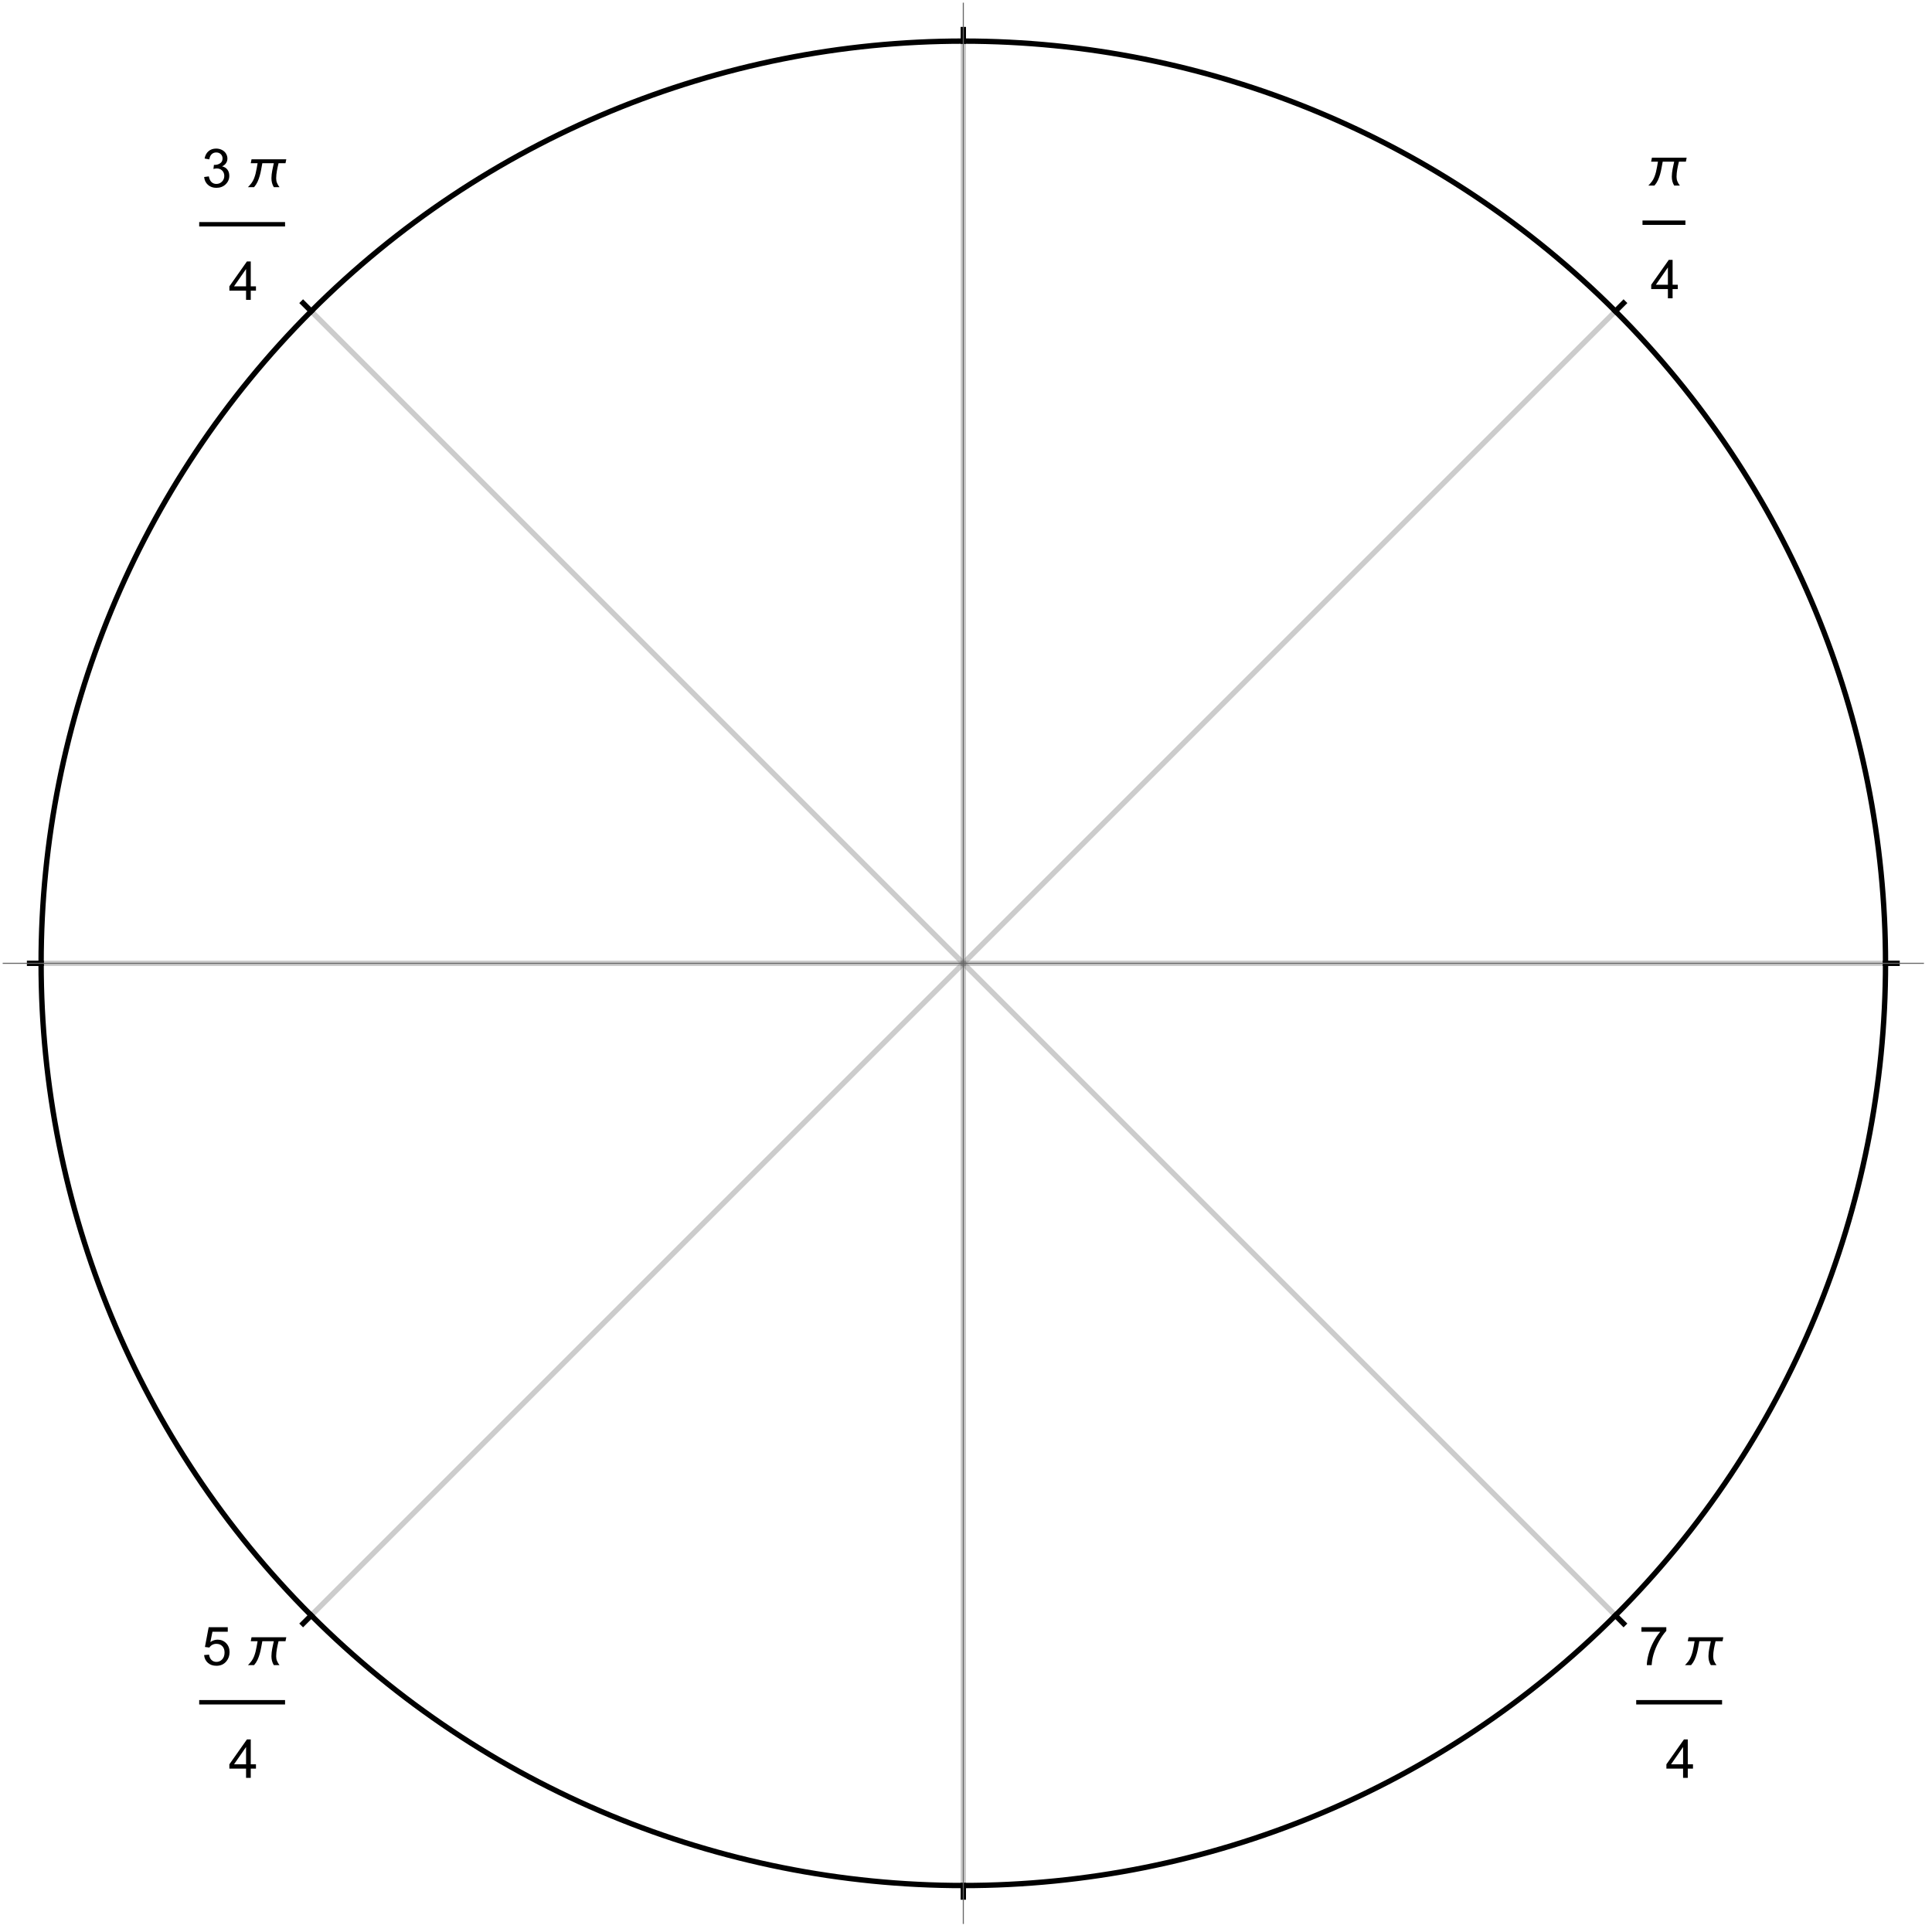 <?xml version="1.0" encoding="UTF-8"?>
<svg xmlns="http://www.w3.org/2000/svg" xmlns:xlink="http://www.w3.org/1999/xlink" width="360pt" height="360pt" viewBox="0 0 360 360" version="1.1">
<defs>
<g>
<symbol overflow="visible" id="glyph0-0">
<path style="stroke:none;" d="M 0.625 0 L 0.625 -8 L 4.375 -8 L 4.375 0 Z M 1.25 -0.625 L 3.75 -0.625 L 3.75 -7.375 L 1.25 -7.375 Z M 1.25 -0.625 "/>
</symbol>
<symbol overflow="visible" id="glyph0-1">
<path style="stroke:none;" d="M 7.73 -5.191 L 7.582 -4.457 L 6.289 -4.457 C 6.234 -4.227 6.18 -3.992 6.125 -3.758 C 6.07 -3.523 6.023 -3.289 5.984 -3.055 C 5.945 -2.82 5.91 -2.586 5.883 -2.348 C 5.859 -2.109 5.844 -1.875 5.844 -1.637 C 5.844 -1.32 5.898 -1.031 6.012 -0.766 C 6.121 -0.5 6.273 -0.242 6.465 0 L 5.406 0 C 5.25 -0.258 5.137 -0.523 5.066 -0.797 C 4.996 -1.074 4.961 -1.359 4.961 -1.66 C 4.961 -1.898 4.977 -2.133 5.004 -2.367 C 5.031 -2.602 5.066 -2.836 5.109 -3.07 C 5.152 -3.301 5.203 -3.535 5.254 -3.766 C 5.305 -3.996 5.355 -4.227 5.406 -4.457 L 3.266 -4.457 C 3.195 -4.086 3.125 -3.699 3.051 -3.297 C 2.98 -2.895 2.891 -2.5 2.781 -2.109 C 2.672 -1.719 2.535 -1.344 2.367 -0.98 C 2.199 -0.621 1.984 -0.293 1.723 0 L 0.586 0 C 0.703 -0.125 0.82 -0.25 0.934 -0.375 C 1.047 -0.5 1.152 -0.629 1.254 -0.766 C 1.445 -1.027 1.598 -1.309 1.715 -1.609 C 1.836 -1.91 1.934 -2.223 2.016 -2.543 C 2.094 -2.863 2.16 -3.184 2.215 -3.508 C 2.27 -3.832 2.324 -4.148 2.383 -4.457 L 1.109 -4.457 L 1.254 -5.191 Z M 7.73 -5.191 "/>
</symbol>
<symbol overflow="visible" id="glyph1-0">
<path style="stroke:none;" d="M 1.25 0 L 1.25 -6.25 L 6.25 -6.25 L 6.25 0 Z M 1.406 -0.156 L 6.094 -0.156 L 6.094 -6.094 L 1.406 -6.094 Z M 1.406 -0.156 "/>
</symbol>
<symbol overflow="visible" id="glyph1-1">
<path style="stroke:none;" d="M 3.234 0 L 3.234 -1.715 L 0.125 -1.715 L 0.125 -2.52 L 3.395 -7.156 L 4.109 -7.156 L 4.109 -2.52 L 5.078 -2.52 L 5.078 -1.715 L 4.109 -1.715 L 4.109 0 Z M 3.234 -2.52 L 3.234 -5.746 L 0.992 -2.52 Z M 3.234 -2.52 "/>
</symbol>
<symbol overflow="visible" id="glyph1-2">
<path style="stroke:none;" d="M 0.422 -1.891 L 1.297 -2.008 C 1.398 -1.508 1.57 -1.148 1.812 -0.93 C 2.055 -0.711 2.352 -0.602 2.699 -0.602 C 3.113 -0.602 3.461 -0.742 3.746 -1.031 C 4.031 -1.316 4.176 -1.672 4.176 -2.094 C 4.176 -2.5 4.043 -2.832 3.781 -3.094 C 3.516 -3.355 3.18 -3.484 2.773 -3.484 C 2.609 -3.484 2.402 -3.453 2.152 -3.391 L 2.25 -4.16 C 2.309 -4.152 2.355 -4.148 2.391 -4.148 C 2.766 -4.148 3.105 -4.25 3.402 -4.445 C 3.703 -4.641 3.852 -4.941 3.852 -5.348 C 3.852 -5.668 3.742 -5.938 3.523 -6.148 C 3.305 -6.359 3.027 -6.465 2.68 -6.465 C 2.34 -6.465 2.055 -6.359 1.828 -6.141 C 1.598 -5.926 1.453 -5.605 1.387 -5.176 L 0.508 -5.332 C 0.617 -5.922 0.859 -6.379 1.242 -6.703 C 1.621 -7.027 2.094 -7.188 2.66 -7.188 C 3.051 -7.188 3.41 -7.105 3.742 -6.938 C 4.07 -6.77 4.32 -6.539 4.496 -6.25 C 4.668 -5.961 4.758 -5.652 4.758 -5.328 C 4.758 -5.02 4.672 -4.734 4.508 -4.484 C 4.34 -4.23 4.094 -4.027 3.77 -3.875 C 4.191 -3.777 4.523 -3.578 4.758 -3.27 C 4.992 -2.961 5.109 -2.578 5.109 -2.113 C 5.109 -1.488 4.879 -0.961 4.422 -0.523 C 3.969 -0.09 3.391 0.125 2.695 0.125 C 2.066 0.125 1.547 -0.059 1.129 -0.434 C 0.715 -0.809 0.477 -1.293 0.422 -1.891 Z M 0.422 -1.891 "/>
</symbol>
<symbol overflow="visible" id="glyph1-3">
<path style="stroke:none;" d="M 0.414 -1.875 L 1.336 -1.953 C 1.406 -1.504 1.566 -1.168 1.812 -0.941 C 2.062 -0.715 2.363 -0.602 2.715 -0.602 C 3.137 -0.602 3.496 -0.762 3.789 -1.078 C 4.082 -1.398 4.227 -1.82 4.227 -2.348 C 4.227 -2.852 4.086 -3.246 3.805 -3.535 C 3.523 -3.824 3.156 -3.969 2.699 -3.969 C 2.418 -3.969 2.16 -3.906 1.934 -3.777 C 1.707 -3.648 1.527 -3.48 1.398 -3.277 L 0.57 -3.383 L 1.266 -7.062 L 4.824 -7.062 L 4.824 -6.219 L 1.969 -6.219 L 1.582 -4.297 C 2.012 -4.598 2.461 -4.746 2.934 -4.746 C 3.559 -4.746 4.086 -4.531 4.516 -4.098 C 4.945 -3.664 5.16 -3.105 5.16 -2.426 C 5.16 -1.777 4.973 -1.219 4.594 -0.746 C 4.137 -0.168 3.508 0.121 2.715 0.121 C 2.062 0.121 1.531 -0.059 1.121 -0.426 C 0.711 -0.789 0.473 -1.273 0.414 -1.875 Z M 0.414 -1.875 "/>
</symbol>
<symbol overflow="visible" id="glyph1-4">
<path style="stroke:none;" d="M 0.473 -6.219 L 0.473 -7.066 L 5.109 -7.066 L 5.109 -6.383 C 4.652 -5.898 4.199 -5.254 3.754 -4.449 C 3.305 -3.645 2.961 -2.816 2.715 -1.969 C 2.539 -1.367 2.426 -0.711 2.379 0 L 1.477 0 C 1.484 -0.562 1.594 -1.242 1.805 -2.039 C 2.016 -2.836 2.32 -3.609 2.719 -4.348 C 3.113 -5.09 3.535 -5.711 3.98 -6.219 Z M 0.473 -6.219 "/>
</symbol>
</g>
</defs>
<g id="surface7019">
<path style="fill:none;stroke-width:1;stroke-linecap:square;stroke-linejoin:miter;stroke:rgb(50.001%,50.001%,50.001%);stroke-opacity:0.4;stroke-miterlimit:3.25;" d="M 179.5 179.5 L 351.34 179.5 "/>
<path style="fill:none;stroke-width:1;stroke-linecap:square;stroke-linejoin:miter;stroke:rgb(50.001%,50.001%,50.001%);stroke-opacity:0.4;stroke-miterlimit:3.25;" d="M 179.5 179.5 L 301.008 57.992 "/>
<path style="fill:none;stroke-width:1;stroke-linecap:square;stroke-linejoin:miter;stroke:rgb(50.001%,50.001%,50.001%);stroke-opacity:0.4;stroke-miterlimit:3.25;" d="M 179.5 179.5 L 179.5 7.66 "/>
<path style="fill:none;stroke-width:1;stroke-linecap:square;stroke-linejoin:miter;stroke:rgb(50.001%,50.001%,50.001%);stroke-opacity:0.4;stroke-miterlimit:3.25;" d="M 179.5 179.5 L 57.992 57.992 "/>
<path style="fill:none;stroke-width:1;stroke-linecap:square;stroke-linejoin:miter;stroke:rgb(50.001%,50.001%,50.001%);stroke-opacity:0.4;stroke-miterlimit:3.25;" d="M 179.5 179.5 L 7.66 179.5 "/>
<path style="fill:none;stroke-width:1;stroke-linecap:square;stroke-linejoin:miter;stroke:rgb(50.001%,50.001%,50.001%);stroke-opacity:0.4;stroke-miterlimit:3.25;" d="M 179.5 179.5 L 57.992 301.008 "/>
<path style="fill:none;stroke-width:1;stroke-linecap:square;stroke-linejoin:miter;stroke:rgb(50.001%,50.001%,50.001%);stroke-opacity:0.4;stroke-miterlimit:3.25;" d="M 179.5 179.5 L 179.5 351.34 "/>
<path style="fill:none;stroke-width:1;stroke-linecap:square;stroke-linejoin:miter;stroke:rgb(50.001%,50.001%,50.001%);stroke-opacity:0.4;stroke-miterlimit:3.25;" d="M 179.5 179.5 L 301.008 301.008 "/>
<path style="fill:none;stroke-width:1;stroke-linecap:square;stroke-linejoin:miter;stroke:rgb(0%,0%,0%);stroke-opacity:1;stroke-miterlimit:3.25;" d="M 351.34 179.5 L 353.488 179.5 "/>
<path style="fill:none;stroke-width:1;stroke-linecap:square;stroke-linejoin:miter;stroke:rgb(0%,0%,0%);stroke-opacity:1;stroke-miterlimit:3.25;" d="M 301.008 57.992 L 302.527 56.473 "/>
<path style="fill:none;stroke-width:1;stroke-linecap:square;stroke-linejoin:miter;stroke:rgb(0%,0%,0%);stroke-opacity:1;stroke-miterlimit:3.25;" d="M 179.5 7.66 L 179.5 5.512 "/>
<path style="fill:none;stroke-width:1;stroke-linecap:square;stroke-linejoin:miter;stroke:rgb(0%,0%,0%);stroke-opacity:1;stroke-miterlimit:3.25;" d="M 57.992 57.992 L 56.473 56.473 "/>
<path style="fill:none;stroke-width:1;stroke-linecap:square;stroke-linejoin:miter;stroke:rgb(0%,0%,0%);stroke-opacity:1;stroke-miterlimit:3.25;" d="M 7.66 179.5 L 5.512 179.5 "/>
<path style="fill:none;stroke-width:1;stroke-linecap:square;stroke-linejoin:miter;stroke:rgb(0%,0%,0%);stroke-opacity:1;stroke-miterlimit:3.25;" d="M 57.992 301.008 L 56.473 302.527 "/>
<path style="fill:none;stroke-width:1;stroke-linecap:square;stroke-linejoin:miter;stroke:rgb(0%,0%,0%);stroke-opacity:1;stroke-miterlimit:3.25;" d="M 179.5 351.34 L 179.5 353.488 "/>
<path style="fill:none;stroke-width:1;stroke-linecap:square;stroke-linejoin:miter;stroke:rgb(0%,0%,0%);stroke-opacity:1;stroke-miterlimit:3.25;" d="M 301.008 301.008 L 302.527 302.527 "/>
<path style="fill:none;stroke-width:0.82;stroke-linecap:square;stroke-linejoin:miter;stroke:rgb(0%,0%,0%);stroke-opacity:1;stroke-miterlimit:10;" d="M 1.41 13.915 L 8.589 13.915 " transform="matrix(1,0,0,1,305.055,27.581)"/>
<g style="fill:rgb(0%,0%,0%);fill-opacity:1;">
  <use xlink:href="#glyph0-1" x="306.555" y="34.581"/>
</g>
<g style="fill:rgb(0%,0%,0%);fill-opacity:1;">
  <use xlink:href="#glyph1-1" x="307.555" y="55.581"/>
</g>
<path style="fill:none;stroke-width:0.82;stroke-linecap:square;stroke-linejoin:miter;stroke:rgb(0%,0%,0%);stroke-opacity:1;stroke-miterlimit:10;" d="M 1.411 15.915 L 16.591 15.915 " transform="matrix(1,0,0,1,36.116,25.874)"/>
<g style="fill:rgb(0%,0%,0%);fill-opacity:1;">
  <use xlink:href="#glyph1-2" x="37.616" y="34.874"/>
</g>
<g style="fill:rgb(0%,0%,0%);fill-opacity:1;">
  <use xlink:href="#glyph0-1" x="45.616" y="34.874"/>
</g>
<g style="fill:rgb(0%,0%,0%);fill-opacity:1;">
  <use xlink:href="#glyph1-1" x="42.616" y="55.874"/>
</g>
<path style="fill:none;stroke-width:0.82;stroke-linecap:square;stroke-linejoin:miter;stroke:rgb(0%,0%,0%);stroke-opacity:1;stroke-miterlimit:10;" d="M 1.411 14.919 L 16.591 14.919 " transform="matrix(1,0,0,1,36.116,302.273)"/>
<g style="fill:rgb(0%,0%,0%);fill-opacity:1;">
  <use xlink:href="#glyph1-3" x="37.616" y="310.273"/>
</g>
<g style="fill:rgb(0%,0%,0%);fill-opacity:1;">
  <use xlink:href="#glyph0-1" x="45.616" y="310.273"/>
</g>
<g style="fill:rgb(0%,0%,0%);fill-opacity:1;">
  <use xlink:href="#glyph1-1" x="42.616" y="331.273"/>
</g>
<path style="fill:none;stroke-width:0.82;stroke-linecap:square;stroke-linejoin:miter;stroke:rgb(0%,0%,0%);stroke-opacity:1;stroke-miterlimit:10;" d="M 1.409 14.919 L 16.589 14.919 " transform="matrix(1,0,0,1,303.884,302.273)"/>
<g style="fill:rgb(0%,0%,0%);fill-opacity:1;">
  <use xlink:href="#glyph1-4" x="305.384" y="310.273"/>
</g>
<g style="fill:rgb(0%,0%,0%);fill-opacity:1;">
  <use xlink:href="#glyph0-1" x="313.384" y="310.273"/>
</g>
<g style="fill:rgb(0%,0%,0%);fill-opacity:1;">
  <use xlink:href="#glyph1-1" x="310.384" y="331.273"/>
</g>
<path style="fill:none;stroke-width:1;stroke-linecap:square;stroke-linejoin:miter;stroke:rgb(0%,0%,0%);stroke-opacity:1;stroke-miterlimit:3.25;" d="M 351.34 179.5 C 351.34 133.926 333.234 90.219 301.008 57.992 C 268.781 25.766 225.074 7.66 179.5 7.66 C 133.926 7.66 90.219 25.766 57.992 57.992 C 25.766 90.219 7.66 133.926 7.66 179.5 C 7.66 225.074 25.766 268.781 57.992 301.008 C 90.219 333.234 133.926 351.34 179.5 351.34 C 225.074 351.34 268.781 333.234 301.008 301.008 C 333.234 268.781 351.34 225.074 351.34 179.5 Z M 351.34 179.5 "/>
<path style="fill:none;stroke-width:0.2;stroke-linecap:butt;stroke-linejoin:miter;stroke:rgb(40%,40%,40%);stroke-opacity:1;stroke-miterlimit:3.25;" d="M 0.5 179.5 L 358.5 179.5 "/>
<path style="fill:none;stroke-width:0.2;stroke-linecap:butt;stroke-linejoin:miter;stroke:rgb(40%,40%,40%);stroke-opacity:1;stroke-miterlimit:3.25;" d="M 179.5 358.5 L 179.5 0.5 "/>
</g>
</svg>
